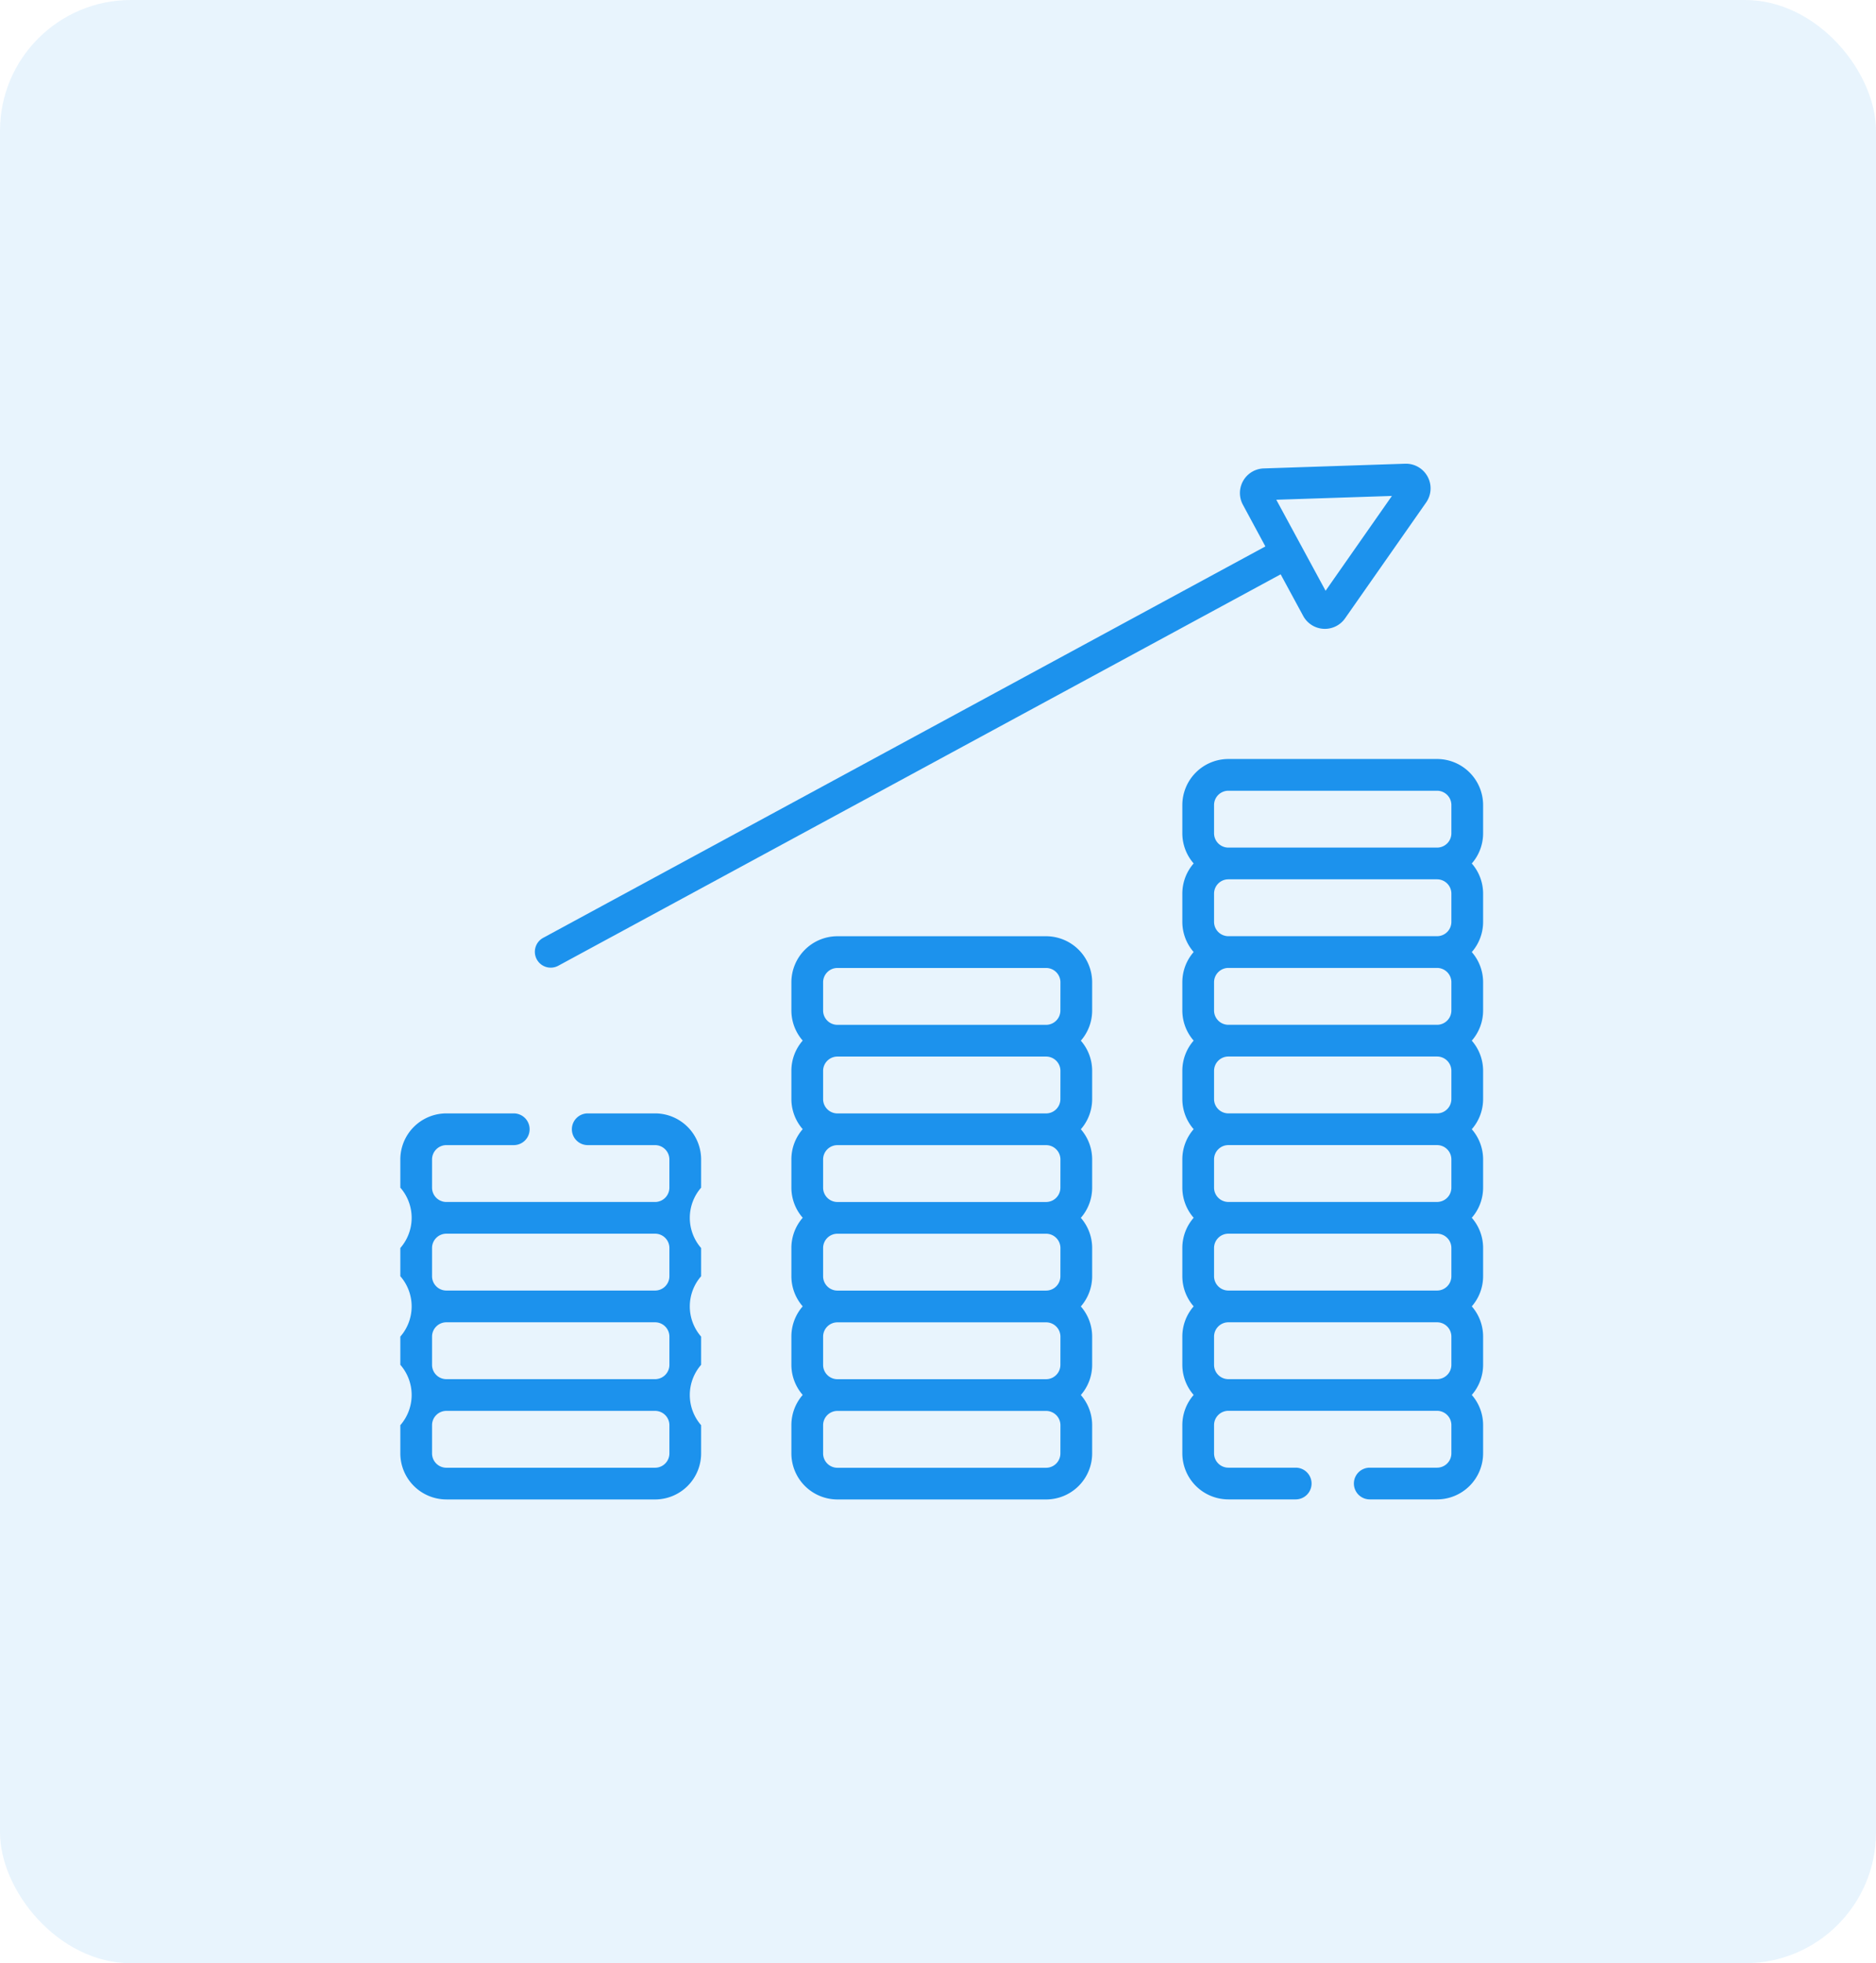 <svg xmlns="http://www.w3.org/2000/svg" width="86" height="90" viewBox="0 0 86 90">
  <g id="earn" transform="translate(-76 -897)">
    <rect id="Rectangle_14043" data-name="Rectangle 14043" width="86" height="90" rx="6" transform="translate(76 897)" fill="#1c92ed" opacity="0.1"/>
    <g id="svgexport-6" transform="translate(94.352 918.26)">
      <path id="Path_11898" data-name="Path 11898" d="M2.111,325.383h9.567a2.113,2.113,0,0,0,2.111-2.111v-1.293a2.105,2.105,0,0,1,0-2.768v-1.293a2.105,2.105,0,0,1,0-2.768v-1.293a2.106,2.106,0,0,1,0-2.768v-1.293a2.113,2.113,0,0,0-2.111-2.111H8.591a.727.727,0,1,0,0,1.454h3.086a.658.658,0,0,1,.657.657v1.293a.658.658,0,0,1-.657.657H2.111a.658.658,0,0,1-.657-.657v-1.293a.658.658,0,0,1,.657-.657H5.2a.727.727,0,1,0,0-1.454H2.111A2.113,2.113,0,0,0,0,309.795v1.293a2.105,2.105,0,0,1,0,2.768v1.293a2.106,2.106,0,0,1,0,2.768v1.293a2.105,2.105,0,0,1,0,2.768v1.293a2.114,2.114,0,0,0,2.111,2.111Zm-.657-11.527a.657.657,0,0,1,.657-.657h9.567a.657.657,0,0,1,.657.657v1.293a.658.658,0,0,1-.657.657H2.111a.658.658,0,0,1-.657-.657Zm0,4.062a.658.658,0,0,1,.657-.657h9.567a.658.658,0,0,1,.657.657v1.293a.657.657,0,0,1-.657.657H2.111a.657.657,0,0,1-.657-.657Zm0,4.061a.657.657,0,0,1,.657-.657h9.567a.657.657,0,0,1,.657.657v1.293a.658.658,0,0,1-.657.657H2.111a.658.658,0,0,1-.657-.657Zm0,0" transform="translate(0 -277.903)" fill="#1c92ed"/>
      <path id="Path_11899" data-name="Path 11899" d="M196.564,223.9H187a2.114,2.114,0,0,0-2.111,2.111V227.3a2.1,2.1,0,0,0,.519,1.384,2.1,2.1,0,0,0-.519,1.384v1.293a2.1,2.1,0,0,0,.519,1.384,2.1,2.1,0,0,0-.519,1.384v1.293a2.1,2.1,0,0,0,.519,1.384,2.1,2.1,0,0,0-.519,1.384v1.293a2.1,2.1,0,0,0,.519,1.384,2.1,2.1,0,0,0-.519,1.384v1.293a2.1,2.1,0,0,0,.519,1.384,2.1,2.1,0,0,0-.519,1.384v1.293A2.113,2.113,0,0,0,187,249.72h9.566a2.113,2.113,0,0,0,2.111-2.111v-1.293a2.1,2.1,0,0,0-.519-1.384,2.1,2.1,0,0,0,.519-1.384v-1.293a2.1,2.1,0,0,0-.519-1.384,2.1,2.1,0,0,0,.519-1.384v-1.293a2.1,2.1,0,0,0-.519-1.384,2.1,2.1,0,0,0,.519-1.384v-1.293a2.1,2.1,0,0,0-.519-1.384,2.1,2.1,0,0,0,.519-1.384v-1.293a2.1,2.1,0,0,0-.519-1.384,2.1,2.1,0,0,0,.519-1.384v-1.293A2.114,2.114,0,0,0,196.564,223.9Zm.657,23.711a.658.658,0,0,1-.657.657H187a.658.658,0,0,1-.657-.657v-1.293a.657.657,0,0,1,.657-.657h9.566a.658.658,0,0,1,.657.657Zm0-4.061a.658.658,0,0,1-.657.657H187a.657.657,0,0,1-.657-.657v-1.293A.658.658,0,0,1,187,241.6h9.566a.658.658,0,0,1,.657.657Zm0-4.062a.658.658,0,0,1-.657.657H187a.658.658,0,0,1-.657-.657v-1.293a.657.657,0,0,1,.657-.657h9.566a.658.658,0,0,1,.657.657Zm0-4.061a.658.658,0,0,1-.657.657H187a.658.658,0,0,1-.657-.657v-1.293a.657.657,0,0,1,.657-.657h9.566a.658.658,0,0,1,.657.657Zm0-4.061a.658.658,0,0,1-.657.657H187a.657.657,0,0,1-.657-.657v-1.293a.658.658,0,0,1,.657-.657h9.566a.658.658,0,0,1,.657.657Zm0-4.061a.658.658,0,0,1-.657.657H187a.657.657,0,0,1-.657-.657v-1.293a.658.658,0,0,1,.657-.657h9.566a.658.658,0,0,1,.657.657Zm0,0" transform="translate(-166.962 -202.24)" fill="#1c92ed"/>
      <path id="Path_11900" data-name="Path 11900" d="M381.451,140.113h-9.566a2.114,2.114,0,0,0-2.111,2.111v1.293a2.1,2.1,0,0,0,.519,1.384,2.1,2.1,0,0,0-.519,1.384v1.293a2.1,2.1,0,0,0,.519,1.384,2.1,2.1,0,0,0-.519,1.384v1.293a2.1,2.1,0,0,0,.519,1.384,2.1,2.1,0,0,0-.519,1.384V155.7a2.1,2.1,0,0,0,.519,1.384,2.1,2.1,0,0,0-.519,1.384v1.293a2.1,2.1,0,0,0,.519,1.384,2.1,2.1,0,0,0-.519,1.384v1.293a2.1,2.1,0,0,0,.519,1.384,2.1,2.1,0,0,0-.519,1.384v1.293a2.1,2.1,0,0,0,.519,1.384,2.1,2.1,0,0,0-.519,1.384v1.293a2.113,2.113,0,0,0,2.111,2.111h3.086a.727.727,0,1,0,0-1.454h-3.086a.657.657,0,0,1-.657-.657v-1.293a.657.657,0,0,1,.657-.657h9.566a.658.658,0,0,1,.657.657v1.293a.658.658,0,0,1-.657.657h-3.086a.727.727,0,0,0,0,1.454h3.086a2.114,2.114,0,0,0,2.111-2.111v-1.293a2.1,2.1,0,0,0-.519-1.384,2.1,2.1,0,0,0,.519-1.384v-1.293a2.1,2.1,0,0,0-.519-1.384,2.1,2.1,0,0,0,.519-1.384v-1.293a2.1,2.1,0,0,0-.519-1.384,2.1,2.1,0,0,0,.519-1.384V158.47a2.1,2.1,0,0,0-.519-1.384,2.1,2.1,0,0,0,.519-1.384v-1.293a2.1,2.1,0,0,0-.519-1.384,2.1,2.1,0,0,0,.519-1.384v-1.293a2.1,2.1,0,0,0-.519-1.384,2.1,2.1,0,0,0,.519-1.384v-1.293a2.1,2.1,0,0,0-.519-1.384,2.1,2.1,0,0,0,.519-1.384v-1.293A2.114,2.114,0,0,0,381.451,140.113Zm.657,27.773a.658.658,0,0,1-.657.657h-9.566a.657.657,0,0,1-.657-.657v-1.293a.658.658,0,0,1,.657-.657h9.566a.658.658,0,0,1,.657.657Zm0-4.062a.658.658,0,0,1-.657.657h-9.566a.658.658,0,0,1-.657-.657v-1.293a.657.657,0,0,1,.657-.657h9.566a.658.658,0,0,1,.657.657Zm0-4.061a.658.658,0,0,1-.657.657h-9.566a.658.658,0,0,1-.657-.657V158.47a.657.657,0,0,1,.657-.657h9.566a.658.658,0,0,1,.657.657Zm0-4.061a.658.658,0,0,1-.657.657h-9.566a.657.657,0,0,1-.657-.657v-1.293a.658.658,0,0,1,.657-.657h9.566a.658.658,0,0,1,.657.657Zm0-4.061a.658.658,0,0,1-.657.657h-9.566a.657.657,0,0,1-.657-.657v-1.293a.658.658,0,0,1,.657-.657h9.566a.658.658,0,0,1,.657.657Zm0-4.062a.658.658,0,0,1-.657.657h-9.566a.658.658,0,0,1-.657-.657v-1.293a.657.657,0,0,1,.657-.657h9.566a.658.658,0,0,1,.657.657Zm0-4.061a.658.658,0,0,1-.657.657h-9.566a.658.658,0,0,1-.657-.657v-1.293a.657.657,0,0,1,.657-.657h9.566a.658.658,0,0,1,.657.657Zm0,0" transform="translate(-333.925 -126.578)" fill="#1c92ed"/>
      <path id="Path_11901" data-name="Path 11901" d="M64.685,23.514,97.8,5.57l1.034,1.909a1.13,1.13,0,0,0,1.919.109l3.715-5.31A1.13,1.13,0,0,0,103.5.5L97.026.715a1.129,1.129,0,0,0-.956,1.667L97.1,4.291,63.992,22.235a.727.727,0,0,0,.693,1.279ZM102.9,1.977,99.86,6.324,97.6,2.151Zm0,0" transform="translate(-57.444 -0.501)" fill="#1c92ed"/>
    </g>
  </g>
</svg>
